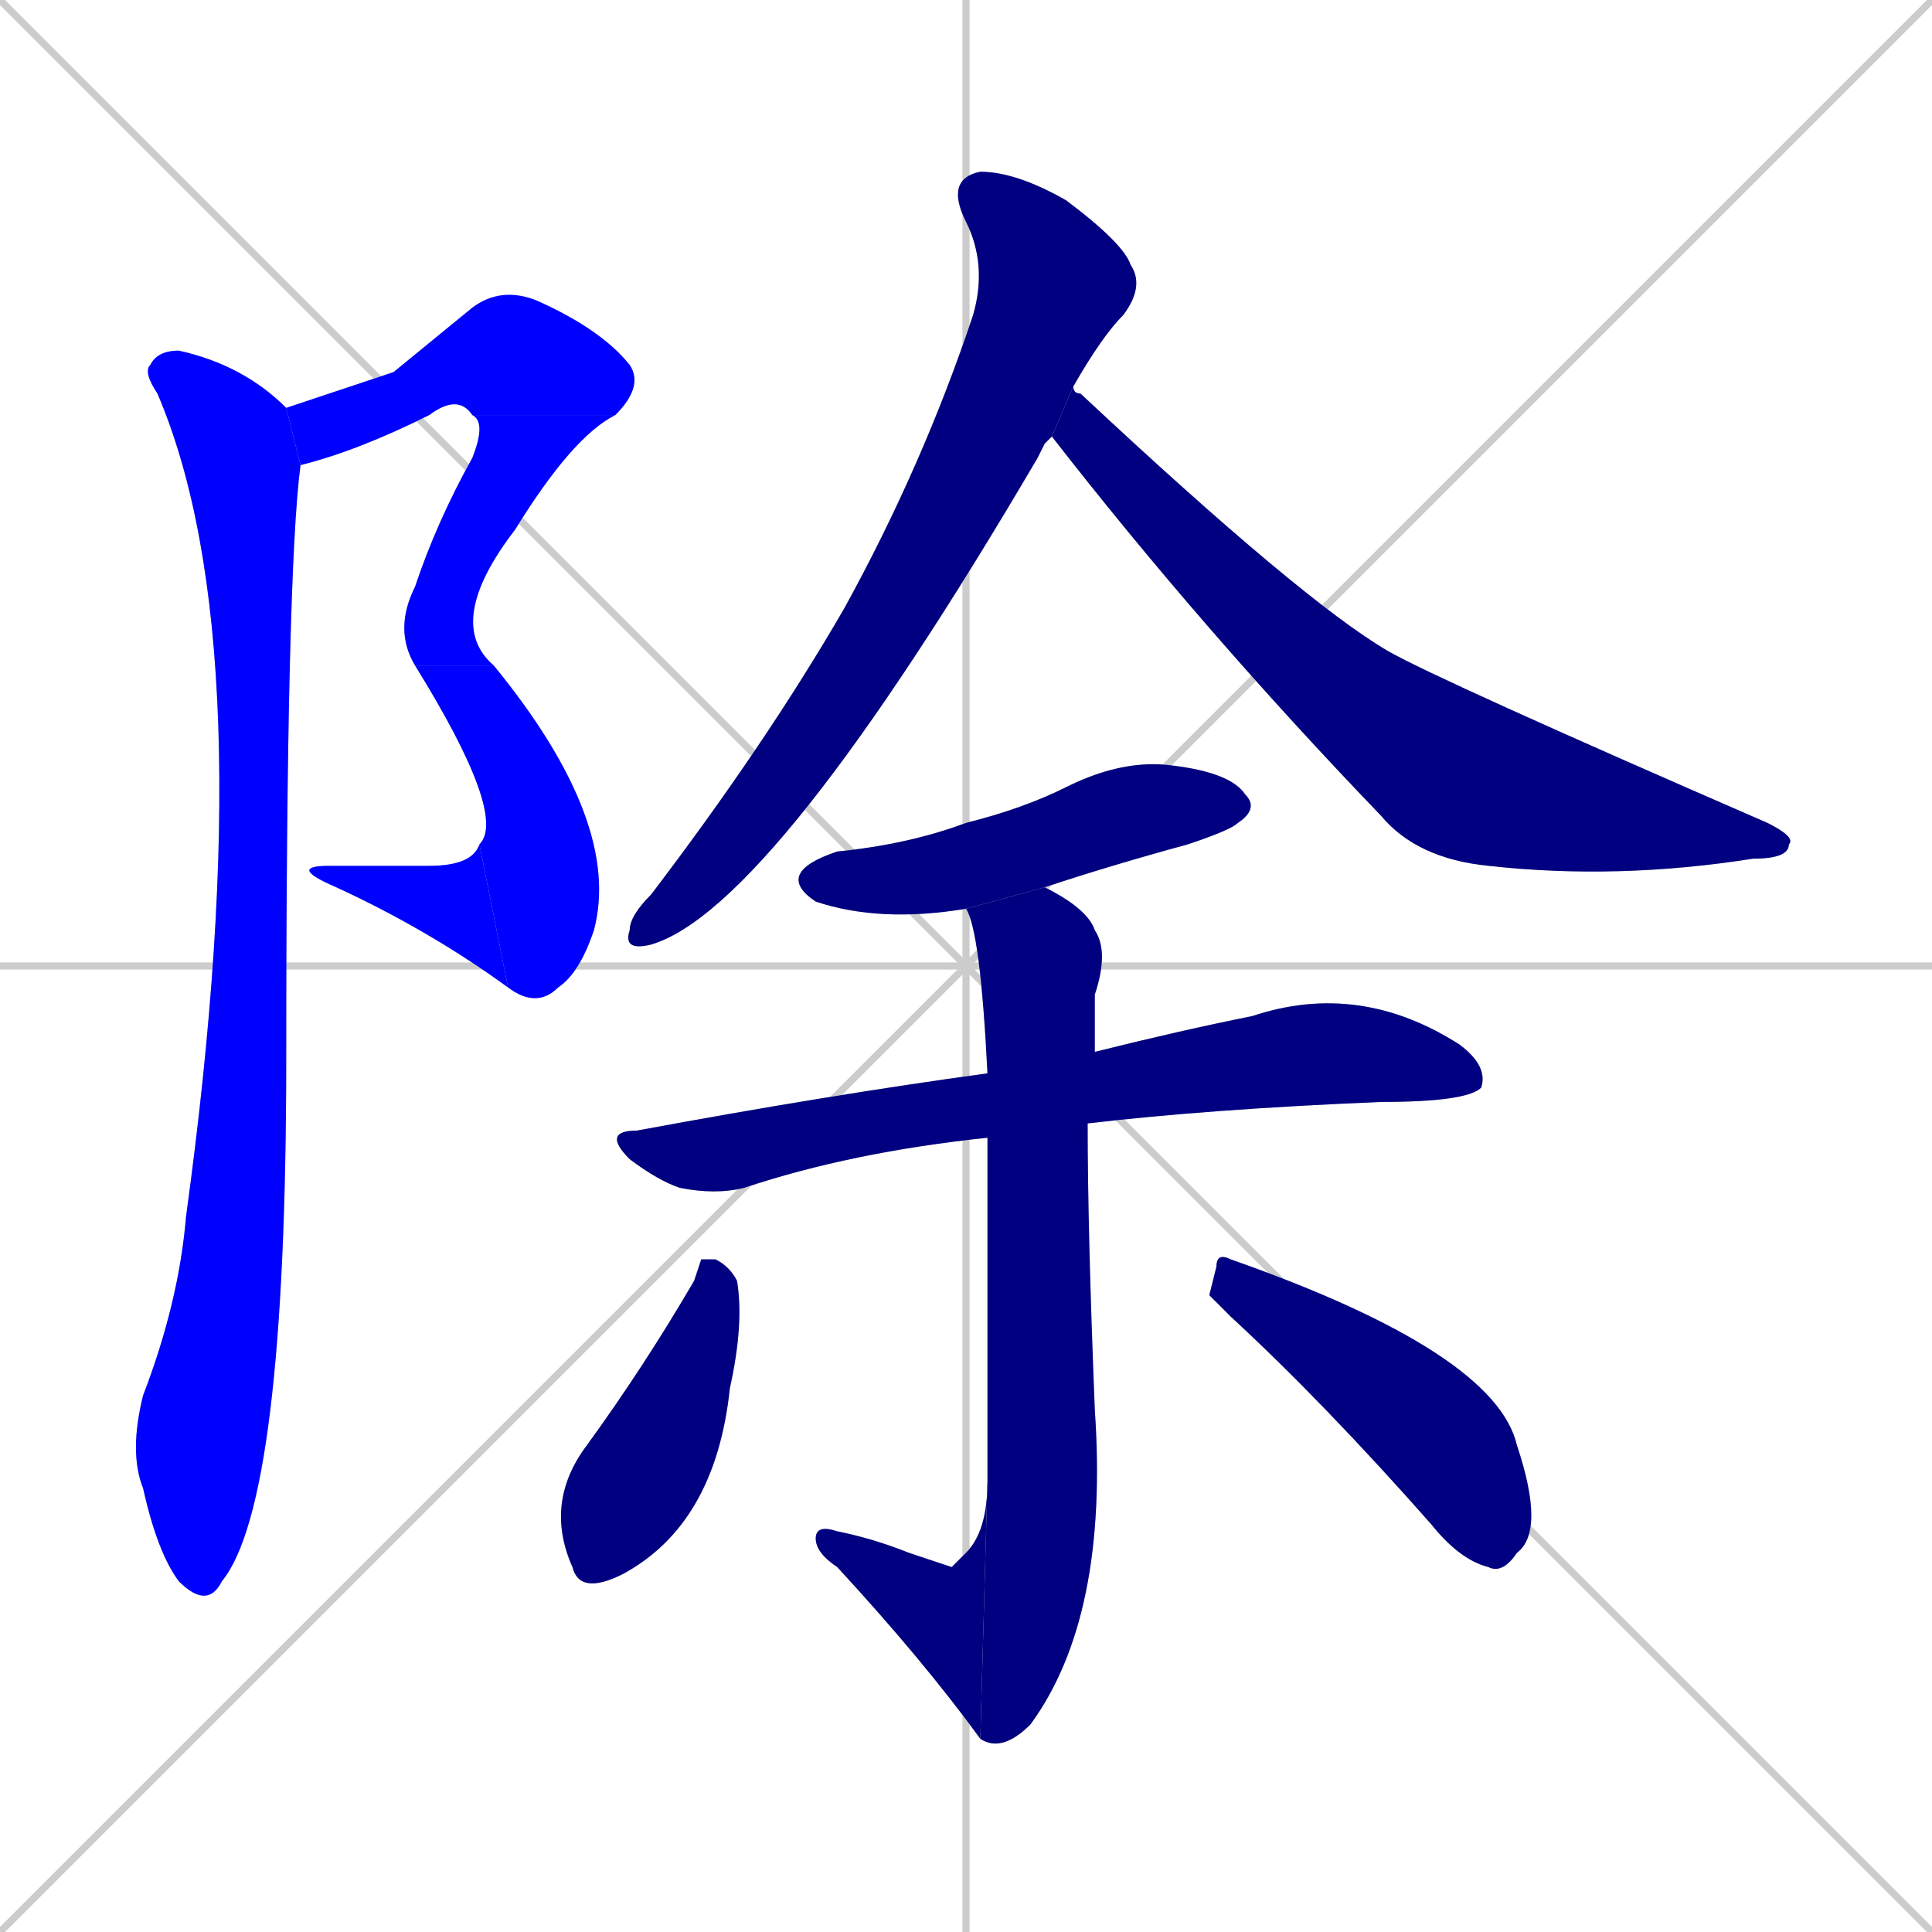 <svg xmlns="http://www.w3.org/2000/svg" xmlns:xlink="http://www.w3.org/1999/xlink" width="270" height="270"><defs><clipPath id="clip-mask-1"><rect x="40" y="40" width="50" height="25"><animate attributeName="x" from="-10" to="40" dur="0.185" begin="0; animate13.end + 1" id="animate1" fill="freeze"/></rect></clipPath><clipPath id="clip-mask-2"><rect x="55" y="58" width="31" height="35"><set attributeName="y" to="23" begin="0; animate13.end + 1" /><animate attributeName="y" from="23" to="58" dur="0.130" begin="animate1.end" id="animate2" fill="freeze"/></rect></clipPath><clipPath id="clip-mask-3"><rect x="58" y="93" width="29" height="48"><set attributeName="y" to="45" begin="0; animate13.end + 1" /><animate attributeName="y" from="45" to="93" dur="0.178" begin="animate2.end" id="animate3" fill="freeze"/></rect></clipPath><clipPath id="clip-mask-4"><rect x="40" y="118" width="31" height="20"><set attributeName="x" to="71" begin="0; animate13.end + 1" /><animate attributeName="x" from="71" to="40" dur="0.115" begin="animate3.end" id="animate4" fill="freeze"/></rect></clipPath><clipPath id="clip-mask-5"><rect x="18" y="49" width="24" height="176"><set attributeName="y" to="-127" begin="0; animate13.end + 1" /><animate attributeName="y" from="-127" to="49" dur="0.652" begin="animate4.end + 0.5" id="animate5" fill="freeze"/></rect></clipPath><clipPath id="clip-mask-6"><rect x="87" y="24" width="73" height="109"><set attributeName="y" to="-85" begin="0; animate13.end + 1" /><animate attributeName="y" from="-85" to="24" dur="0.404" begin="animate5.end + 0.5" id="animate6" fill="freeze"/></rect></clipPath><clipPath id="clip-mask-7"><rect x="147" y="54" width="104" height="69"><set attributeName="x" to="43" begin="0; animate13.end + 1" /><animate attributeName="x" from="43" to="147" dur="0.385" begin="animate6.end + 0.5" id="animate7" fill="freeze"/></rect></clipPath><clipPath id="clip-mask-8"><rect x="108" y="106" width="68" height="23"><set attributeName="x" to="40" begin="0; animate13.end + 1" /><animate attributeName="x" from="40" to="108" dur="0.252" begin="animate7.end + 0.5" id="animate8" fill="freeze"/></rect></clipPath><clipPath id="clip-mask-9"><rect x="84" y="137" width="124" height="30"><set attributeName="x" to="-40" begin="0; animate13.end + 1" /><animate attributeName="x" from="-40" to="84" dur="0.459" begin="animate8.end + 0.5" id="animate9" fill="freeze"/></rect></clipPath><clipPath id="clip-mask-10"><rect x="135" y="124" width="20" height="121"><set attributeName="y" to="3" begin="0; animate13.end + 1" /><animate attributeName="y" from="3" to="124" dur="0.448" begin="animate9.end + 0.5" id="animate10" fill="freeze"/></rect></clipPath><clipPath id="clip-mask-11"><rect x="114" y="207" width="24" height="36"><set attributeName="x" to="138" begin="0; animate13.end + 1" /><animate attributeName="x" from="138" to="114" dur="0.089" begin="animate10.end" id="animate11" fill="freeze"/></rect></clipPath><clipPath id="clip-mask-12"><rect x="76" y="176" width="28" height="47"><set attributeName="y" to="129" begin="0; animate13.end + 1" /><animate attributeName="y" from="129" to="176" dur="0.174" begin="animate11.end + 0.5" id="animate12" fill="freeze"/></rect></clipPath><clipPath id="clip-mask-13"><rect x="169" y="175" width="47" height="45"><set attributeName="x" to="122" begin="0; animate13.end + 1" /><animate attributeName="x" from="122" to="169" dur="0.174" begin="animate12.end + 0.5" id="animate13" fill="freeze"/></rect></clipPath></defs><path d="M 0 0 L 270 270 M 270 0 L 0 270 M 135 0 L 135 270 M 0 135 L 270 135" stroke="#CCCCCC" /><path d="M 55 52 L 66 43 Q 70 40 75 42 Q 84 46 88 51 Q 90 54 86 58 L 66 58 Q 64 55 60 58 Q 50 63 42 65 L 40 57" fill="#CCCCCC"/><path d="M 86 58 Q 80 61 72 74 Q 62 87 69 93 L 58 93 Q 55 88 58 82 Q 61 73 66 64 Q 68 59 66 58" fill="#CCCCCC"/><path d="M 69 93 Q 87 115 83 130 Q 81 136 78 138 Q 75 141 71 138 L 67 118 Q 71 114 58 93" fill="#CCCCCC"/><path d="M 71 138 Q 60 130 47 124 Q 40 121 46 121 Q 54 121 60 121 Q 66 121 67 118" fill="#CCCCCC"/><path d="M 42 65 Q 40 80 40 148 Q 40 210 31 221 Q 29 225 25 221 Q 22 217 20 208 Q 18 203 20 195 Q 25 182 26 170 Q 37 90 22 55 Q 20 52 21 51 Q 22 49 25 49 Q 34 51 40 57" fill="#CCCCCC"/><path d="M 146 62 L 145 64 Q 108 127 91 132 Q 87 133 88 130 Q 88 128 91 125 Q 107 104 118 85 Q 129 65 136 44 Q 138 37 135 31 Q 132 25 137 24 Q 142 24 149 28 Q 157 34 158 37 Q 160 40 157 44 Q 154 47 150 54 L 147 61" fill="#CCCCCC"/><path d="M 150 54 Q 150 55 151 55 Q 182 84 194 91 Q 201 95 247 115 Q 251 117 250 118 Q 250 120 245 120 Q 226 123 208 121 Q 198 120 193 114 Q 168 88 147 61" fill="#CCCCCC"/><path d="M 135 127 Q 123 129 114 126 Q 108 122 117 119 Q 127 118 135 115 Q 143 113 149 110 Q 157 106 164 107 Q 172 108 174 111 Q 176 113 173 115 Q 172 116 166 118 Q 155 121 146 124" fill="#CCCCCC"/><path d="M 138 159 Q 119 161 104 166 Q 100 167 95 166 Q 92 165 88 162 Q 84 158 89 158 Q 116 153 138 150 L 153 147 Q 165 144 175 142 Q 190 137 204 146 Q 208 149 207 152 Q 205 154 193 154 Q 169 155 152 157" fill="#CCCCCC"/><path d="M 138 207 Q 138 177 138 159 L 138 150 Q 137 130 135 127 L 146 124 Q 152 127 153 130 Q 155 133 153 139 Q 153 143 153 147 L 152 157 Q 152 172 153 197 Q 155 226 144 241 Q 140 245 137 243" fill="#CCCCCC"/><path d="M 133 219 L 135 217 Q 138 214 138 207 L 137 243 Q 129 232 117 219 Q 114 217 114 215 Q 114 213 117 214 Q 122 215 127 217" fill="#CCCCCC"/><path d="M 98 176 L 100 176 Q 102 177 103 179 Q 104 185 102 194 Q 100 213 87 220 Q 81 223 80 219 Q 76 210 82 202 Q 90 191 97 179" fill="#CCCCCC"/><path d="M 169 181 L 170 177 Q 170 175 172 176 Q 209 189 212 202 Q 216 214 212 217 Q 210 220 208 219 Q 204 218 200 213 Q 185 196 172 184" fill="#CCCCCC"/><path d="M 55 52 L 66 43 Q 70 40 75 42 Q 84 46 88 51 Q 90 54 86 58 L 66 58 Q 64 55 60 58 Q 50 63 42 65 L 40 57" fill="#0000ff" clip-path="url(#clip-mask-1)" /><path d="M 86 58 Q 80 61 72 74 Q 62 87 69 93 L 58 93 Q 55 88 58 82 Q 61 73 66 64 Q 68 59 66 58" fill="#0000ff" clip-path="url(#clip-mask-2)" /><path d="M 69 93 Q 87 115 83 130 Q 81 136 78 138 Q 75 141 71 138 L 67 118 Q 71 114 58 93" fill="#0000ff" clip-path="url(#clip-mask-3)" /><path d="M 71 138 Q 60 130 47 124 Q 40 121 46 121 Q 54 121 60 121 Q 66 121 67 118" fill="#0000ff" clip-path="url(#clip-mask-4)" /><path d="M 42 65 Q 40 80 40 148 Q 40 210 31 221 Q 29 225 25 221 Q 22 217 20 208 Q 18 203 20 195 Q 25 182 26 170 Q 37 90 22 55 Q 20 52 21 51 Q 22 49 25 49 Q 34 51 40 57" fill="#0000ff" clip-path="url(#clip-mask-5)" /><path d="M 146 62 L 145 64 Q 108 127 91 132 Q 87 133 88 130 Q 88 128 91 125 Q 107 104 118 85 Q 129 65 136 44 Q 138 37 135 31 Q 132 25 137 24 Q 142 24 149 28 Q 157 34 158 37 Q 160 40 157 44 Q 154 47 150 54 L 147 61" fill="#000080" clip-path="url(#clip-mask-6)" /><path d="M 150 54 Q 150 55 151 55 Q 182 84 194 91 Q 201 95 247 115 Q 251 117 250 118 Q 250 120 245 120 Q 226 123 208 121 Q 198 120 193 114 Q 168 88 147 61" fill="#000080" clip-path="url(#clip-mask-7)" /><path d="M 135 127 Q 123 129 114 126 Q 108 122 117 119 Q 127 118 135 115 Q 143 113 149 110 Q 157 106 164 107 Q 172 108 174 111 Q 176 113 173 115 Q 172 116 166 118 Q 155 121 146 124" fill="#000080" clip-path="url(#clip-mask-8)" /><path d="M 138 159 Q 119 161 104 166 Q 100 167 95 166 Q 92 165 88 162 Q 84 158 89 158 Q 116 153 138 150 L 153 147 Q 165 144 175 142 Q 190 137 204 146 Q 208 149 207 152 Q 205 154 193 154 Q 169 155 152 157" fill="#000080" clip-path="url(#clip-mask-9)" /><path d="M 138 207 Q 138 177 138 159 L 138 150 Q 137 130 135 127 L 146 124 Q 152 127 153 130 Q 155 133 153 139 Q 153 143 153 147 L 152 157 Q 152 172 153 197 Q 155 226 144 241 Q 140 245 137 243" fill="#000080" clip-path="url(#clip-mask-10)" /><path d="M 133 219 L 135 217 Q 138 214 138 207 L 137 243 Q 129 232 117 219 Q 114 217 114 215 Q 114 213 117 214 Q 122 215 127 217" fill="#000080" clip-path="url(#clip-mask-11)" /><path d="M 98 176 L 100 176 Q 102 177 103 179 Q 104 185 102 194 Q 100 213 87 220 Q 81 223 80 219 Q 76 210 82 202 Q 90 191 97 179" fill="#000080" clip-path="url(#clip-mask-12)" /><path d="M 169 181 L 170 177 Q 170 175 172 176 Q 209 189 212 202 Q 216 214 212 217 Q 210 220 208 219 Q 204 218 200 213 Q 185 196 172 184" fill="#000080" clip-path="url(#clip-mask-13)" /></svg>